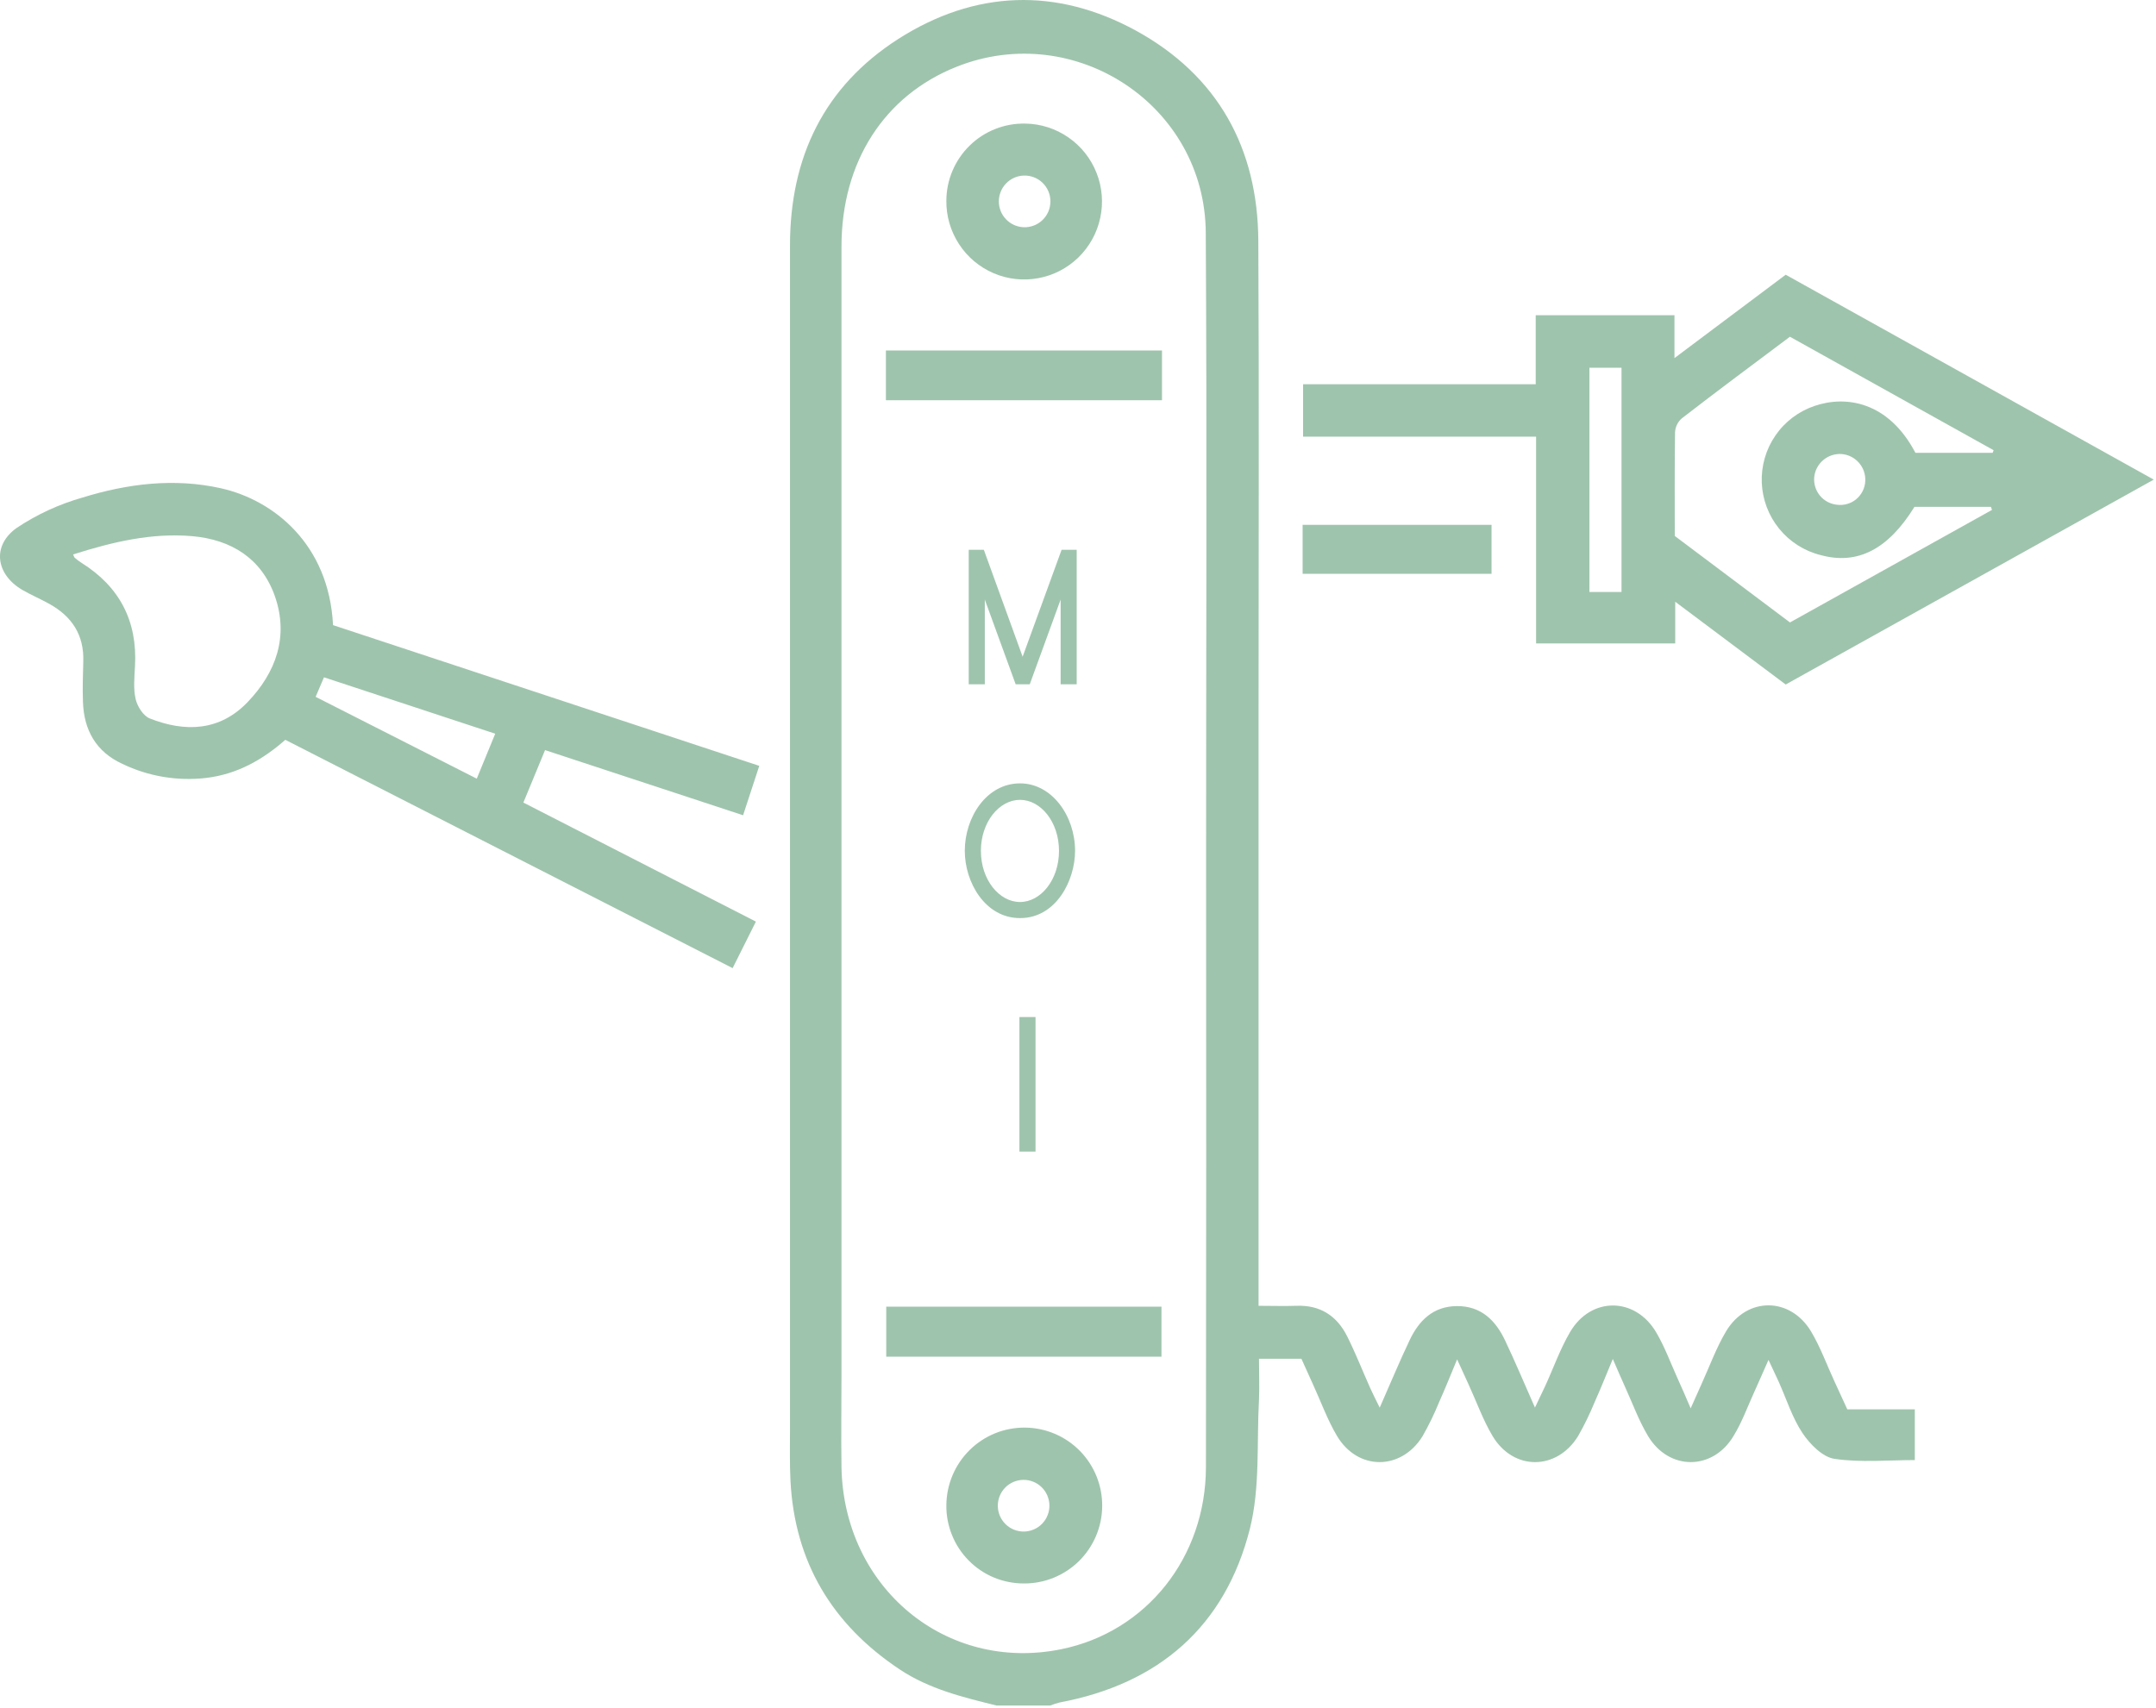 <svg width="53" height="42" viewBox="0 0 53 42" fill="none" xmlns="http://www.w3.org/2000/svg">
<g clip-path="url(#clip0_608_262)">
<path d="M24.5 41.937C23.67 41.732 22.843 41.532 22.116 41.048C20.453 39.941 19.531 38.404 19.431 36.394C19.411 35.971 19.42 35.548 19.42 35.126C19.42 25.431 19.42 15.735 19.42 6.038C19.42 3.865 20.258 2.129 22.079 0.96C23.964 -0.245 25.967 -0.318 27.928 0.755C29.935 1.858 30.921 3.64 30.933 5.925C30.954 9.825 30.938 13.726 30.939 17.626V32.108C31.275 32.108 31.57 32.118 31.866 32.108C32.45 32.084 32.862 32.351 33.116 32.856C33.321 33.266 33.492 33.701 33.68 34.123C33.744 34.268 33.818 34.409 33.917 34.612C34.182 34.012 34.404 33.474 34.654 32.95C34.883 32.467 35.233 32.121 35.81 32.115C36.405 32.109 36.764 32.462 36.999 32.96C37.242 33.472 37.463 33.998 37.733 34.61C37.835 34.388 37.913 34.239 37.981 34.089C38.186 33.644 38.349 33.176 38.595 32.756C39.107 31.877 40.201 31.884 40.716 32.765C40.928 33.127 41.074 33.528 41.247 33.911C41.34 34.116 41.43 34.321 41.561 34.629L41.828 34.031C42.025 33.599 42.188 33.145 42.429 32.739C42.941 31.879 44.013 31.884 44.525 32.746C44.752 33.129 44.906 33.555 45.094 33.963L45.411 34.653H47.071V35.901C46.41 35.901 45.742 35.966 45.096 35.871C44.804 35.828 44.492 35.51 44.309 35.236C44.057 34.857 43.917 34.403 43.728 33.982C43.658 33.824 43.582 33.674 43.474 33.438C43.34 33.74 43.239 33.974 43.134 34.205C42.964 34.575 42.827 34.964 42.614 35.31C42.103 36.164 41.026 36.165 40.513 35.31C40.284 34.928 40.131 34.501 39.944 34.093C39.855 33.897 39.77 33.698 39.647 33.415C39.476 33.825 39.347 34.15 39.203 34.47C39.085 34.759 38.948 35.04 38.794 35.311C38.269 36.162 37.205 36.168 36.692 35.311C36.457 34.917 36.301 34.476 36.108 34.056L35.82 33.425C35.649 33.835 35.521 34.156 35.378 34.474C35.261 34.763 35.124 35.044 34.969 35.316C34.443 36.163 33.377 36.165 32.867 35.308C32.632 34.913 32.475 34.472 32.282 34.052L31.992 33.41H30.949C30.949 33.749 30.964 34.087 30.949 34.422C30.891 35.48 30.98 36.574 30.726 37.588C30.118 39.994 28.487 41.404 26.046 41.862C25.968 41.882 25.891 41.907 25.816 41.937H24.5ZM29.649 20.981C29.649 15.895 29.671 10.809 29.641 5.723C29.622 2.589 26.425 0.486 23.517 1.641C21.737 2.348 20.687 3.98 20.686 6.06C20.686 15.291 20.686 24.521 20.686 33.751C20.686 34.528 20.674 35.306 20.686 36.083C20.745 39.048 23.262 41.127 26.087 40.552C28.179 40.127 29.642 38.297 29.645 36.073C29.653 31.041 29.654 26.011 29.649 20.981Z" fill="#9FC4AD"/>
<path d="M52.945 11.793L43.897 16.831L41.181 14.796V15.821H37.761V10.737H32.033V9.448H37.752V7.751H41.163V8.805L43.897 6.755C46.903 8.429 49.895 10.096 52.945 11.793ZM44.002 15.305L48.968 12.538L48.943 12.463H47.062C46.416 13.51 45.66 13.898 44.753 13.648C44.353 13.548 43.996 13.32 43.736 13C43.475 12.679 43.326 12.282 43.309 11.869C43.293 11.456 43.41 11.049 43.644 10.709C43.878 10.368 44.216 10.113 44.607 9.981C45.37 9.72 46.418 9.865 47.086 11.134H48.985L49.008 11.07C47.34 10.14 45.671 9.21 44.001 8.28C43.098 8.958 42.214 9.612 41.341 10.289C41.293 10.331 41.253 10.383 41.225 10.441C41.197 10.499 41.181 10.562 41.177 10.626C41.164 11.471 41.17 12.316 41.17 13.178L44.002 15.305ZM39.861 14.556V9.043H39.072V14.556H39.861ZM45.273 11.164C45.108 11.153 44.946 11.206 44.82 11.313C44.694 11.419 44.614 11.571 44.598 11.735C44.584 11.899 44.635 12.062 44.74 12.189C44.845 12.315 44.996 12.395 45.159 12.411C45.244 12.422 45.33 12.415 45.411 12.391C45.493 12.368 45.569 12.327 45.634 12.272C45.699 12.217 45.752 12.15 45.79 12.073C45.828 11.997 45.849 11.914 45.853 11.828C45.862 11.664 45.806 11.502 45.697 11.378C45.589 11.254 45.437 11.178 45.273 11.164Z" fill="#9FC4AD"/>
<path d="M13.399 18.444L12.866 19.734C14.757 20.702 16.651 21.672 18.582 22.661L18.01 23.805L7.014 18.191C6.457 18.682 5.831 19.036 5.071 19.128C4.365 19.211 3.649 19.091 3.009 18.783C2.36 18.485 2.061 17.951 2.039 17.253C2.027 16.927 2.039 16.599 2.047 16.272C2.072 15.613 1.766 15.153 1.206 14.845C0.992 14.726 0.766 14.63 0.554 14.508C-0.103 14.127 -0.207 13.419 0.411 12.98C0.906 12.65 1.45 12.399 2.022 12.236C3.136 11.891 4.29 11.747 5.444 12.009C6.72 12.298 8.087 13.375 8.187 15.371L18.665 18.831L18.267 20.046L13.399 18.444ZM1.797 13.633C1.824 13.691 1.826 13.707 1.835 13.714C1.888 13.759 1.944 13.8 2.002 13.838C2.938 14.425 3.379 15.267 3.319 16.374C3.305 16.646 3.275 16.928 3.334 17.187C3.374 17.366 3.519 17.597 3.675 17.663C4.545 18.009 5.399 17.98 6.083 17.268C6.787 16.536 7.106 15.646 6.754 14.65C6.425 13.728 5.685 13.27 4.731 13.184C3.729 13.096 2.766 13.326 1.797 13.633ZM12.174 18.041C10.728 17.564 9.356 17.112 7.964 16.654L7.759 17.134L11.72 19.146L12.174 18.041Z" fill="#9FC4AD"/>
<path d="M32.022 14.109V12.905H36.666V14.109H32.022Z" fill="#9FC4AD"/>
<path d="M23.264 4.931C23.265 4.678 23.317 4.428 23.416 4.196C23.515 3.963 23.659 3.753 23.84 3.577C24.021 3.4 24.235 3.262 24.47 3.17C24.705 3.078 24.956 3.033 25.208 3.039C25.586 3.045 25.953 3.163 26.264 3.379C26.575 3.594 26.816 3.897 26.955 4.249C27.095 4.601 27.127 4.987 27.047 5.357C26.968 5.728 26.781 6.066 26.51 6.33C26.239 6.594 25.896 6.772 25.524 6.84C25.152 6.909 24.768 6.866 24.421 6.716C24.074 6.566 23.778 6.317 23.573 5.999C23.367 5.682 23.259 5.31 23.264 4.931ZM25.163 5.587C25.248 5.59 25.333 5.577 25.413 5.546C25.493 5.516 25.566 5.47 25.628 5.41C25.689 5.351 25.738 5.28 25.772 5.201C25.805 5.122 25.822 5.038 25.822 4.952C25.822 4.866 25.805 4.782 25.772 4.703C25.738 4.624 25.689 4.553 25.628 4.494C25.566 4.434 25.493 4.388 25.413 4.358C25.333 4.327 25.248 4.314 25.163 4.317C24.999 4.324 24.844 4.393 24.731 4.512C24.617 4.63 24.554 4.788 24.554 4.952C24.554 5.116 24.617 5.274 24.731 5.392C24.844 5.511 24.999 5.58 25.163 5.587Z" fill="#9FC4AD"/>
<path d="M23.264 37.004C23.267 36.751 23.319 36.502 23.418 36.27C23.516 36.038 23.66 35.828 23.84 35.651C24.02 35.474 24.233 35.335 24.466 35.241C24.7 35.147 24.95 35.1 25.201 35.103C25.709 35.108 26.193 35.315 26.548 35.677C26.903 36.04 27.1 36.529 27.095 37.037C27.09 37.545 26.884 38.031 26.522 38.387C26.16 38.742 25.672 38.94 25.165 38.935C24.913 38.935 24.663 38.885 24.431 38.788C24.198 38.691 23.988 38.548 23.811 38.368C23.634 38.188 23.494 37.975 23.401 37.741C23.307 37.507 23.26 37.256 23.264 37.004ZM25.174 37.659C25.257 37.657 25.339 37.639 25.416 37.606C25.492 37.573 25.561 37.525 25.619 37.465C25.677 37.405 25.723 37.334 25.753 37.256C25.784 37.179 25.799 37.096 25.797 37.012C25.796 36.929 25.778 36.846 25.745 36.77C25.712 36.693 25.664 36.624 25.604 36.566C25.544 36.508 25.474 36.462 25.396 36.432C25.319 36.401 25.236 36.386 25.152 36.388C24.984 36.391 24.824 36.46 24.707 36.581C24.59 36.703 24.526 36.865 24.529 37.034C24.532 37.202 24.601 37.363 24.722 37.48C24.843 37.597 25.006 37.661 25.174 37.659Z" fill="#9FC4AD"/>
<path d="M28.565 8.618V9.841H21.778V8.618H28.565Z" fill="#9FC4AD"/>
<path d="M21.786 32.129H28.552V33.359H21.786V32.129Z" fill="#9FC4AD"/>
<path d="M26.097 13.518L25.139 16.148L24.185 13.518H23.814V16.826H24.209V14.743L24.968 16.826H25.314L26.073 14.743V16.826H26.468V13.518H26.097ZM25.075 22.575C25.959 22.575 26.428 21.652 26.428 20.921C26.428 20.067 25.862 19.262 25.075 19.262C24.251 19.262 23.717 20.096 23.717 20.921C23.717 21.701 24.223 22.575 25.075 22.575ZM25.075 19.667C25.584 19.667 26.033 20.21 26.033 20.921C26.033 21.636 25.584 22.179 25.075 22.179C24.565 22.179 24.113 21.636 24.113 20.921C24.113 20.21 24.565 19.667 25.075 19.667ZM25.06 28.316H25.456V25.007H25.06V28.316Z" fill="#9FC4AD"/>
</g>
<defs>
<clipPath id="clip0_608_262">
<rect width="53" height="42" fill="white"/>
</clipPath>
</defs>
</svg>
